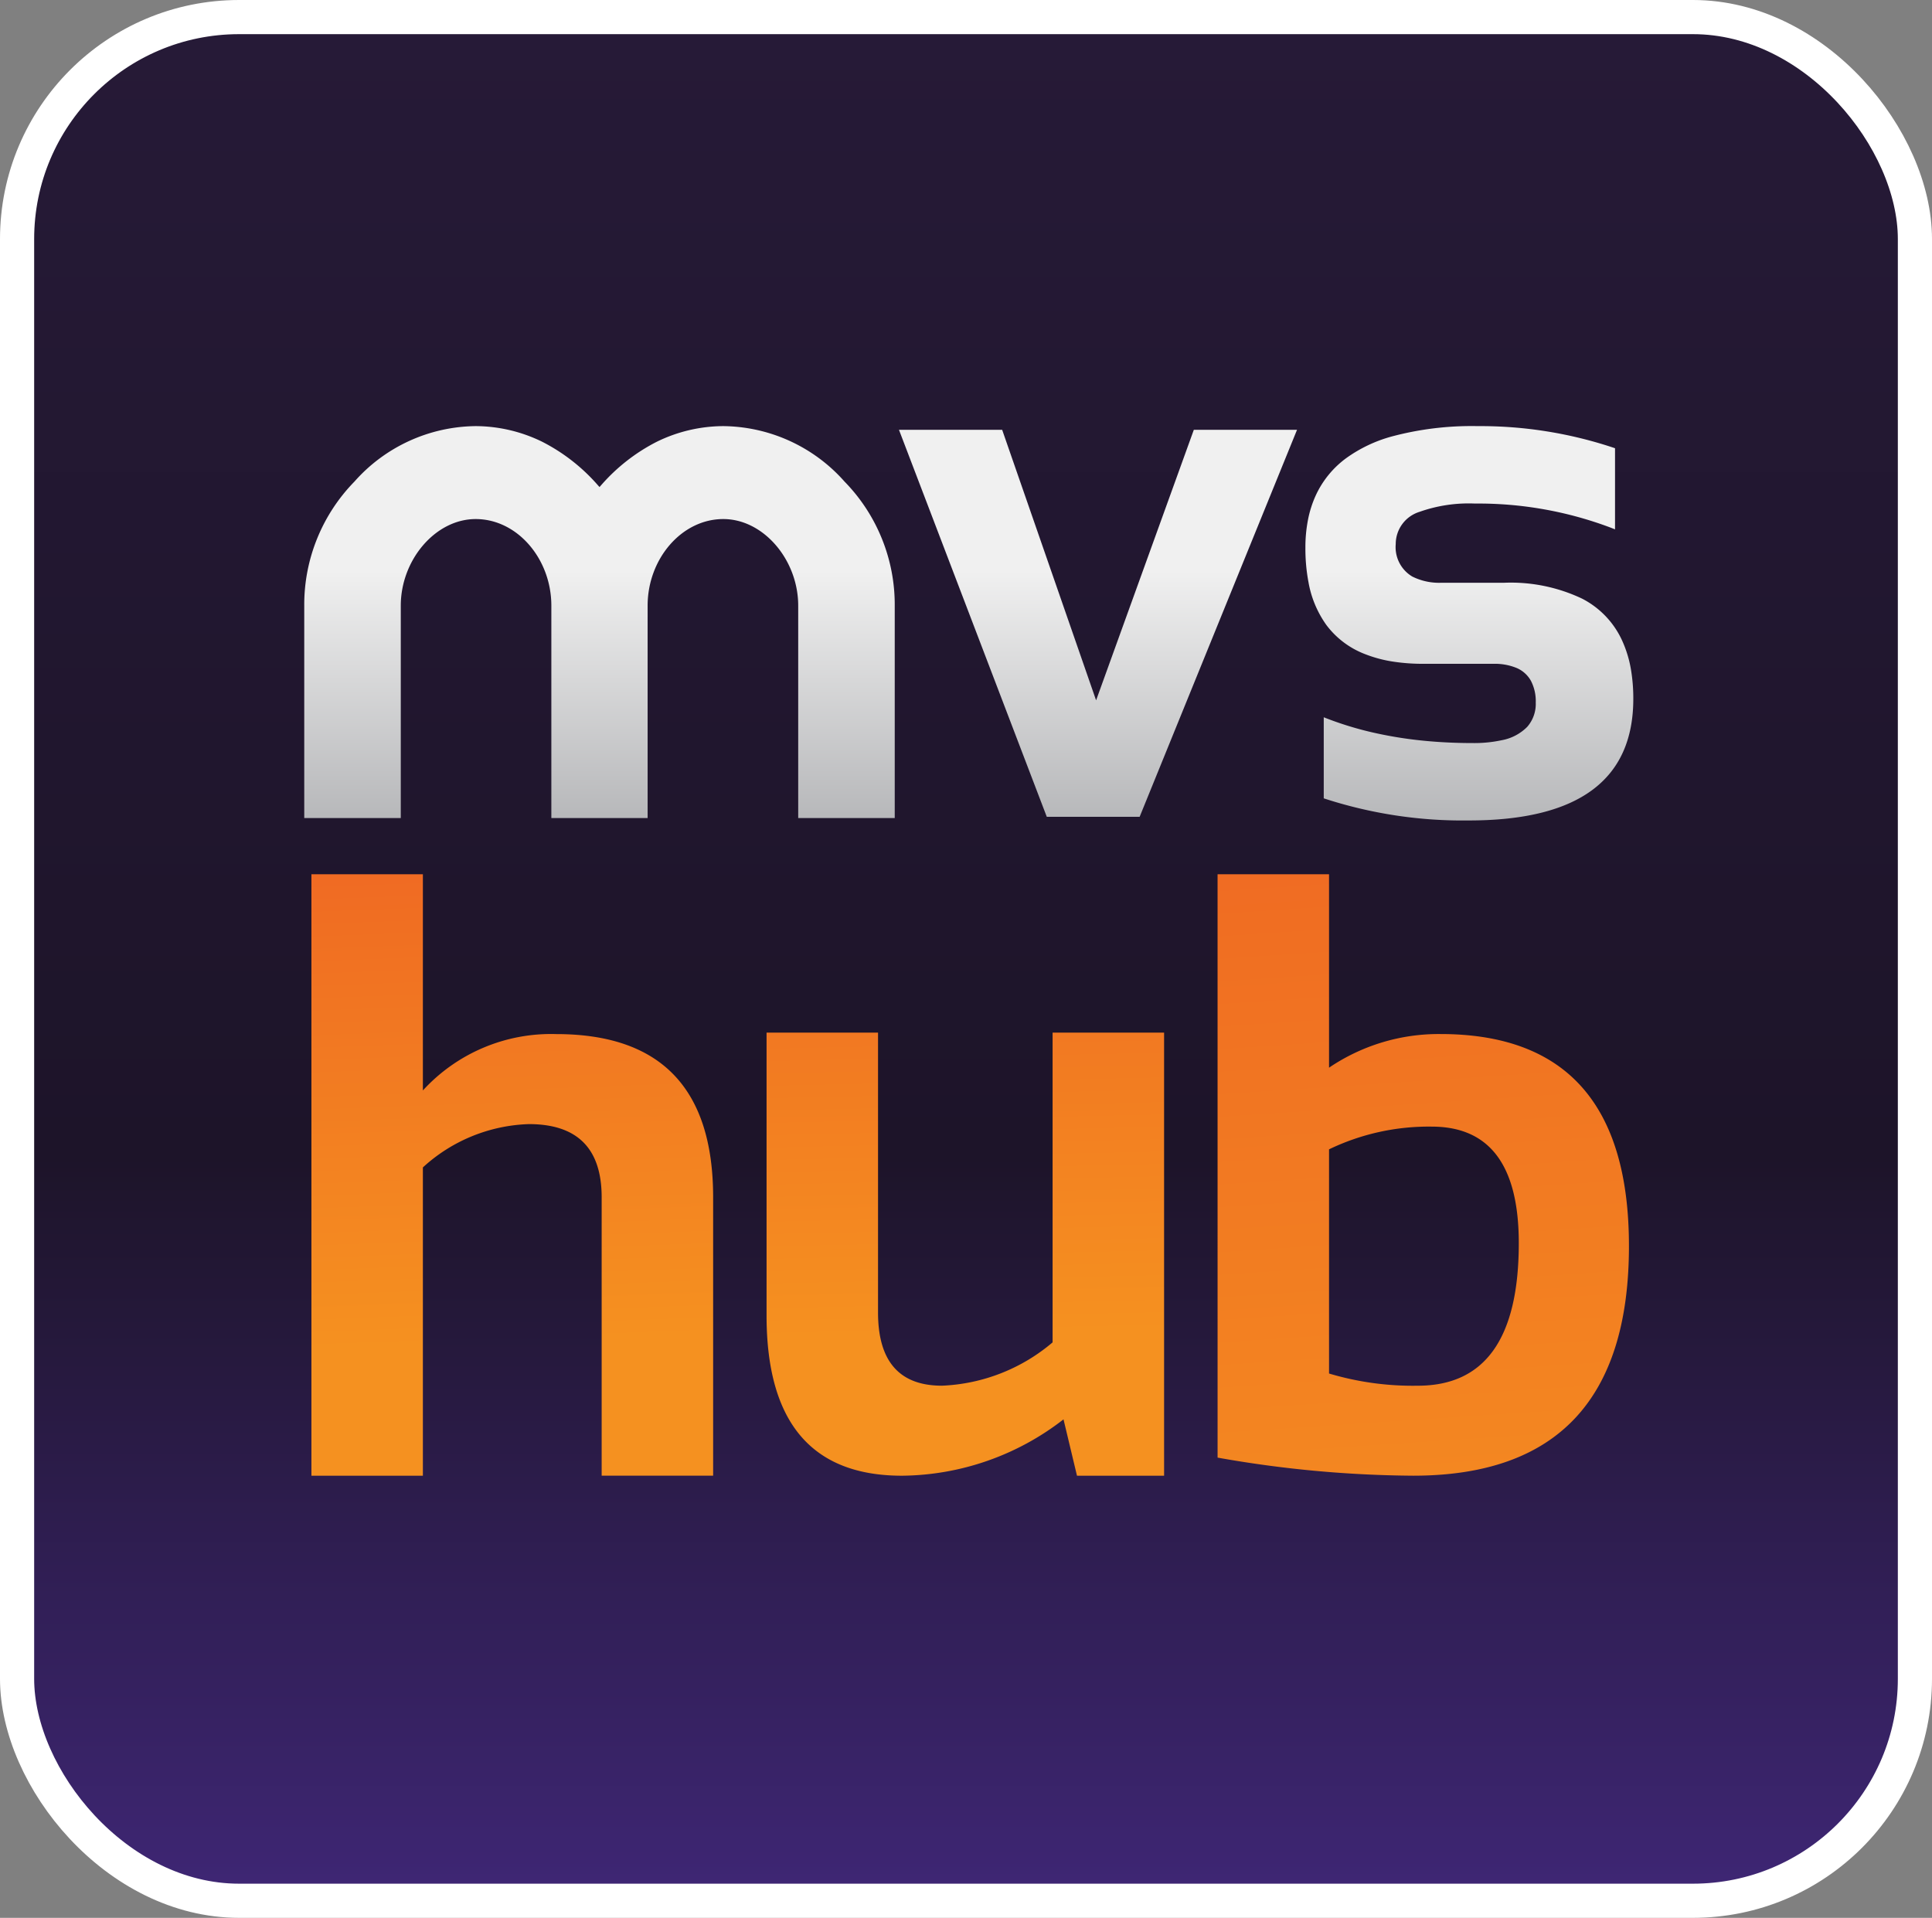 <svg xmlns="http://www.w3.org/2000/svg" xmlns:xlink="http://www.w3.org/1999/xlink" width="113.121" height="112.297" viewBox="0 0 113.121 112.297">
  <rect x="0" y="0" width="113.121" height="112.297" fill="#808080" stroke="none"/>
  <defs>
    <linearGradient id="linear-gradient" x1="0.5" y1="-0.131" x2="0.5" y2="1.228" gradientUnits="objectBoundingBox">
      <stop offset="0" stop-color="#11121a"/>
      <stop offset="0.005" stop-color="#281b3a"/>
      <stop offset="0.542" stop-color="#1d1429"/>
      <stop offset="0.94" stop-color="#4b2d91"/>
      <stop offset="0.978" stop-color="#2e2580"/>
      <stop offset="1" stop-color="#4b2d91"/>
    </linearGradient>
    <linearGradient id="linear-gradient-2" x1="0.478" y1="-0.102" x2="0.5" y2="0.785" gradientUnits="objectBoundingBox">
      <stop offset="0" stop-color="#ef6623"/>
      <stop offset="0.993" stop-color="#f59120"/>
    </linearGradient>
    <linearGradient id="linear-gradient-3" x1="0.484" y1="-0.514" x2="0.507" y2="0.69" xlink:href="#linear-gradient-2"/>
    <linearGradient id="linear-gradient-4" x1="0.477" y1="-0.128" x2="0.499" y2="0.759" xlink:href="#linear-gradient-2"/>
    <linearGradient id="linear-gradient-5" x1="0.5" y1="0.365" x2="0.5" y2="1.196" gradientUnits="objectBoundingBox">
      <stop offset="0" stop-color="#f0f0f0"/>
      <stop offset="1" stop-color="#a6a7aa"/>
    </linearGradient>
    <linearGradient id="linear-gradient-6" x1="0.5" y1="0.367" x2="0.5" y2="1.183" xlink:href="#linear-gradient-5"/>
    <linearGradient id="linear-gradient-7" x1="0.5" y1="0.369" x2="0.5" y2="1.19" xlink:href="#linear-gradient-5"/>
  </defs>
  <g id="appmvshub" transform="translate(1 1)">
    <rect id="Rectángulo_21" data-name="Rectángulo 21" width="111.121" height="110.297" rx="13" stroke="#fff" stroke-width="2" fill="url(#linear-gradient)"/>
    <g id="Componente_5_7" data-name="Componente 5 – 7" transform="translate(16.813 23.951)">
      <g id="Grupo_14577" data-name="Grupo 14577" transform="translate(0.421 26.24)">
        <path id="Trazado_18250" data-name="Trazado 18250" d="M580.141,482.893V447.674h6.526v12.659a10.166,10.166,0,0,1,7.808-3.3q9.186,0,9.187,9.556v16.3h-6.527v-16.3q0-4.285-4.261-4.285a9.619,9.619,0,0,0-6.207,2.536v18.053Z" transform="translate(-580.141 -447.674)" fill="url(#linear-gradient-2)"/>
        <path id="Trazado_18251" data-name="Trazado 18251" d="M669.87,470.8v25.944h-5.1l-.789-3.3a15.625,15.625,0,0,1-9.457,3.3q-7.93,0-7.93-9.384V470.8h6.527v16.388q0,4.285,3.743,4.285a10.675,10.675,0,0,0,6.478-2.537V470.8Z" transform="translate(-619.945 -461.526)" fill="url(#linear-gradient-3)"/>
        <path id="Trazado_18252" data-name="Trazado 18252" d="M712.438,447.674h6.527V459a11.44,11.44,0,0,1,6.526-1.97q11.033,0,11.034,12.413,0,13.448-12.634,13.448a67.509,67.509,0,0,1-11.452-1.059Zm6.527,29.234a17.122,17.122,0,0,0,5.2.714q5.91,0,5.91-8.349,0-6.822-5.1-6.822a13.453,13.453,0,0,0-6.01,1.33Z" transform="translate(-659.382 -447.674)" fill="url(#linear-gradient-4)"/>
      </g>
      <path id="Trazado_18253" data-name="Trazado 18253" d="M621.258,393.5" transform="translate(-604.347 -388.986)" fill="#fff"/>
      <path id="Trazado_18254" data-name="Trazado 18254" d="M677.459,398.623l-5.5-15.84h-6.042l8.654,22.659h5.438l9.215-22.659h-6.043Z" transform="translate(-631.094 -382.567)" fill="url(#linear-gradient-5)"/>
      <path id="Trazado_18255" data-name="Trazado 18255" d="M736.917,391.416h-3.669a3.529,3.529,0,0,1-1.728-.363,2,2,0,0,1-.969-1.9,1.972,1.972,0,0,1,1.391-1.888,8.62,8.62,0,0,1,3.248-.486,21.974,21.974,0,0,1,7.948,1.411l.253.1V383.54a24.642,24.642,0,0,0-8.049-1.295,18.084,18.084,0,0,0-5.052.614,8.313,8.313,0,0,0-2.618,1.246,5.615,5.615,0,0,0-1.807,2.205,6.339,6.339,0,0,0-.452,1.422,8.429,8.429,0,0,0-.151,1.634,10.569,10.569,0,0,0,.177,2,6.134,6.134,0,0,0,1.055,2.53,5.106,5.106,0,0,0,2.261,1.7,7.644,7.644,0,0,0,1.713.449,11.542,11.542,0,0,0,1.7.118h4.1a3.345,3.345,0,0,1,1.362.244,1.735,1.735,0,0,1,.839.756,2.586,2.586,0,0,1,.28,1.266,2.042,2.042,0,0,1-.5,1.426,2.814,2.814,0,0,1-1.5.783,7.613,7.613,0,0,1-1.69.165q-1.375,0-2.66-.117a23.9,23.9,0,0,1-3.063-.473,19.629,19.629,0,0,1-3-.92v4.747a26.124,26.124,0,0,0,8.5,1.295q9.625,0,9.625-7.122a10.182,10.182,0,0,0-.119-1.6,6.832,6.832,0,0,0-.563-1.871,5.173,5.173,0,0,0-2.314-2.394A9.724,9.724,0,0,0,736.917,391.416Z" transform="translate(-666.642 -382.245)" fill="url(#linear-gradient-6)"/>
      <path id="Trazado_18256" data-name="Trazado 18256" d="M596.409,385.78l.075-.085a10.876,10.876,0,0,1,3.255-2.537,8.928,8.928,0,0,1,3.888-.913,9.6,9.6,0,0,1,7.1,3.248,10.311,10.311,0,0,1,2.939,7.268v12.433h-5.652V392.761c0-2.689-2.035-5.074-4.386-5.074-2.441,0-4.431,2.334-4.431,5.074v12.433h-5.637V392.761c0-2.74-1.99-5.074-4.431-5.074-2.351,0-4.385,2.385-4.385,5.074v12.433h-5.652V392.761a10.31,10.31,0,0,1,2.939-7.268,9.6,9.6,0,0,1,7.1-3.248,8.927,8.927,0,0,1,3.888.913,10.879,10.879,0,0,1,3.256,2.537l.076.085.029.032Z" transform="translate(-579.091 -382.245)" fill="url(#linear-gradient-7)"/>
    </g>
  </g>
</svg>
